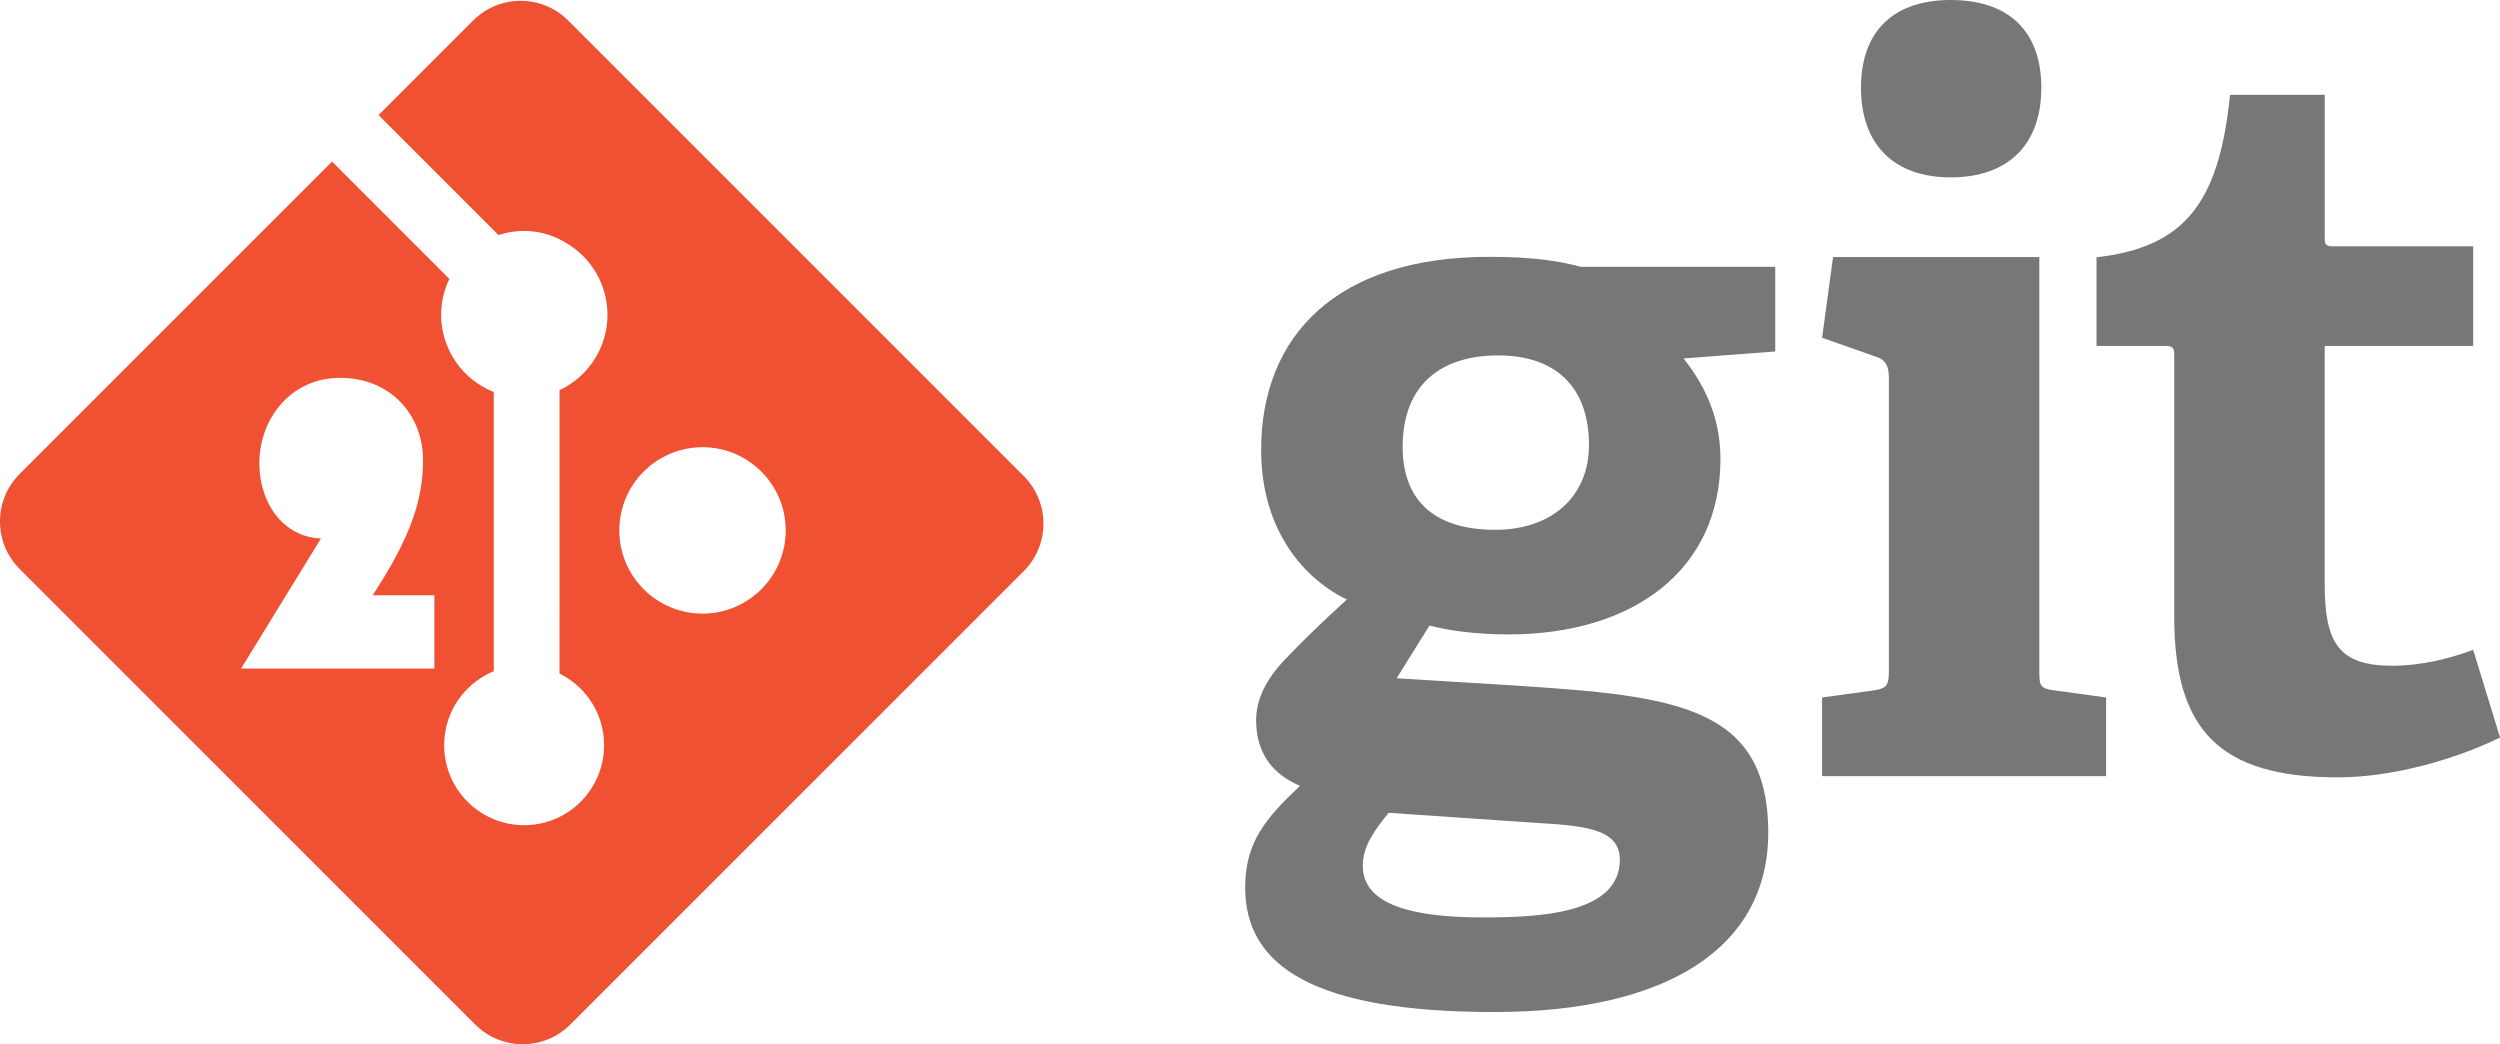 <?xml version="1.0" encoding="UTF-8" standalone="no"?>
<svg viewBox="0 0 272.96 114.01" xmlns="http://www.w3.org/2000/svg">
  <path
     fill="#777777"
     d="m163.59,38.806c-5.985,0-10.442,2.939-10.442,10.012,0,5.329,2.938,9.028,10.12,9.028,6.088,0,10.222-3.587,10.222-9.248,0-6.416-3.7-9.791-9.9-9.791zm-11.97,49.94c-1.416,1.738-2.828,3.585-2.828,5.765,0,4.348,5.545,5.657,13.162,5.657,6.31,0,14.905-0.442,14.905-6.309,0-3.487-4.135-3.703-9.36-4.03l-15.88-1.083zm32.201-49.611c1.955,2.503,4.025,5.985,4.025,10.989,0,12.075-9.465,19.146-23.169,19.146-3.485,0-6.64-0.434-8.596-0.977l-3.591,5.765,10.66,0.651c18.822,1.199,29.915,1.744,29.915,16.208,0,12.514-10.985,19.581-29.915,19.581-19.69,0-27.196-5.005-27.196-13.598,0-4.897,2.176-7.503,5.984-11.098-3.591-1.518-4.786-4.236-4.786-7.175,0-2.395,1.195-4.57,3.156-6.639,1.958-2.065,4.133-4.135,6.744-6.527-5.33-2.61-9.356-8.268-9.356-16.319,0-12.509,8.269-21.1,24.91-21.1,4.679,0,7.509,0.431,10.011,1.087h21.215v9.245l-10.01,0.762"
     id="g" />
  <path
     fill="#777777"
     d="m212.98,19.366c-6.202,0-9.791-3.593-9.791-9.796,0-6.195,3.589-9.57,9.791-9.57,6.31,0,9.9,3.375,9.9,9.57,0,6.203-3.59,9.796-9.9,9.796zm-14.036,65.376,0-8.59,5.55-0.759c1.524-0.221,1.74-0.544,1.74-2.18v-31.983c0-1.194-0.325-1.959-1.416-2.283l-5.874-2.069,1.196-8.809h22.521v45.144c0,1.744,0.105,1.96,1.741,2.18l5.549,0.759v8.59h-31.008"
     id="i" />
  <path
     fill="#777777"
     d="m272.97,80.526c-4.68,2.282-11.532,4.349-17.736,4.349-12.945,0-17.839-5.217-17.839-17.515v-28.5c0-0.651,0-1.088-0.874-1.088h-7.614v-9.682c9.576-1.091,13.381-5.878,14.578-17.736h10.336v15.453c0,0.759,0,1.087,0.871,1.087h15.338v10.877h-16.209v25.999c0,6.419,1.525,8.919,7.396,8.919,3.05,0,6.201-0.759,8.812-1.739l2.94,9.576"
     id="t" />
  <path
     style="fill:#f05133;fill-opacity:1"
     d="m 56.85,0.09 c -1.877,0 -3.757,0.716 -5.189,2.148 L 41.332,12.568 54.434,25.67 c 2.424,-0.818 5.122,-0.53 7.35,0.838 2.811,1.622 4.544,4.62 4.545,7.865 -0.003,3.525 -2.045,6.73 -5.238,8.223 l -0.002,30.947 c 0.832,0.412 1.616,0.96 2.309,1.65 3.41,3.409 3.41,8.933 0,12.348 -3.411,3.409 -8.937,3.409 -12.344,0 -3.41,-3.415 -3.41,-8.938 0,-12.348 0.843,-0.841 1.817,-1.477 2.857,-1.904 V 42.799 c -3.462,-1.366 -5.74,-4.705 -5.75,-8.426 0.004,-1.358 0.312,-2.698 0.902,-3.922 L 36.256,17.643 2.148,51.748 c -2.866,2.867 -2.866,7.512 0,10.377 l 49.742,49.738 c 2.864,2.865 7.509,2.865 10.377,0 L 111.779,62.359 c 2.865,-2.866 2.865,-7.514 0,-10.379 v -0.004 L 62.035,2.238 C 60.604,0.806 58.727,0.09 56.85,0.09 Z M 37.121,41.256 c 5.571,-0.005 8.98,4.088 9.062,8.738 0.082,4.65 -1.495,8.88 -5.498,15.002 h 6.742 v 8 H 26.322 l 8.725,-14.203 c -3.72,-0.115 -6.631,-3.335 -6.727,-8.057 -0.095,-4.722 3.229,-9.476 8.801,-9.48 z m 39.582,7.572 c 5.017,-3.94e-4 9.084,4.067 9.084,9.084 3.94e-4,5.017 -4.067,9.084 -9.084,9.084 -5.017,3.94e-4 -9.084,-4.067 -9.084,-9.084 -3.94e-4,-5.017 4.067,-9.084 9.084,-9.084 z"
     id="square" />
</svg>
